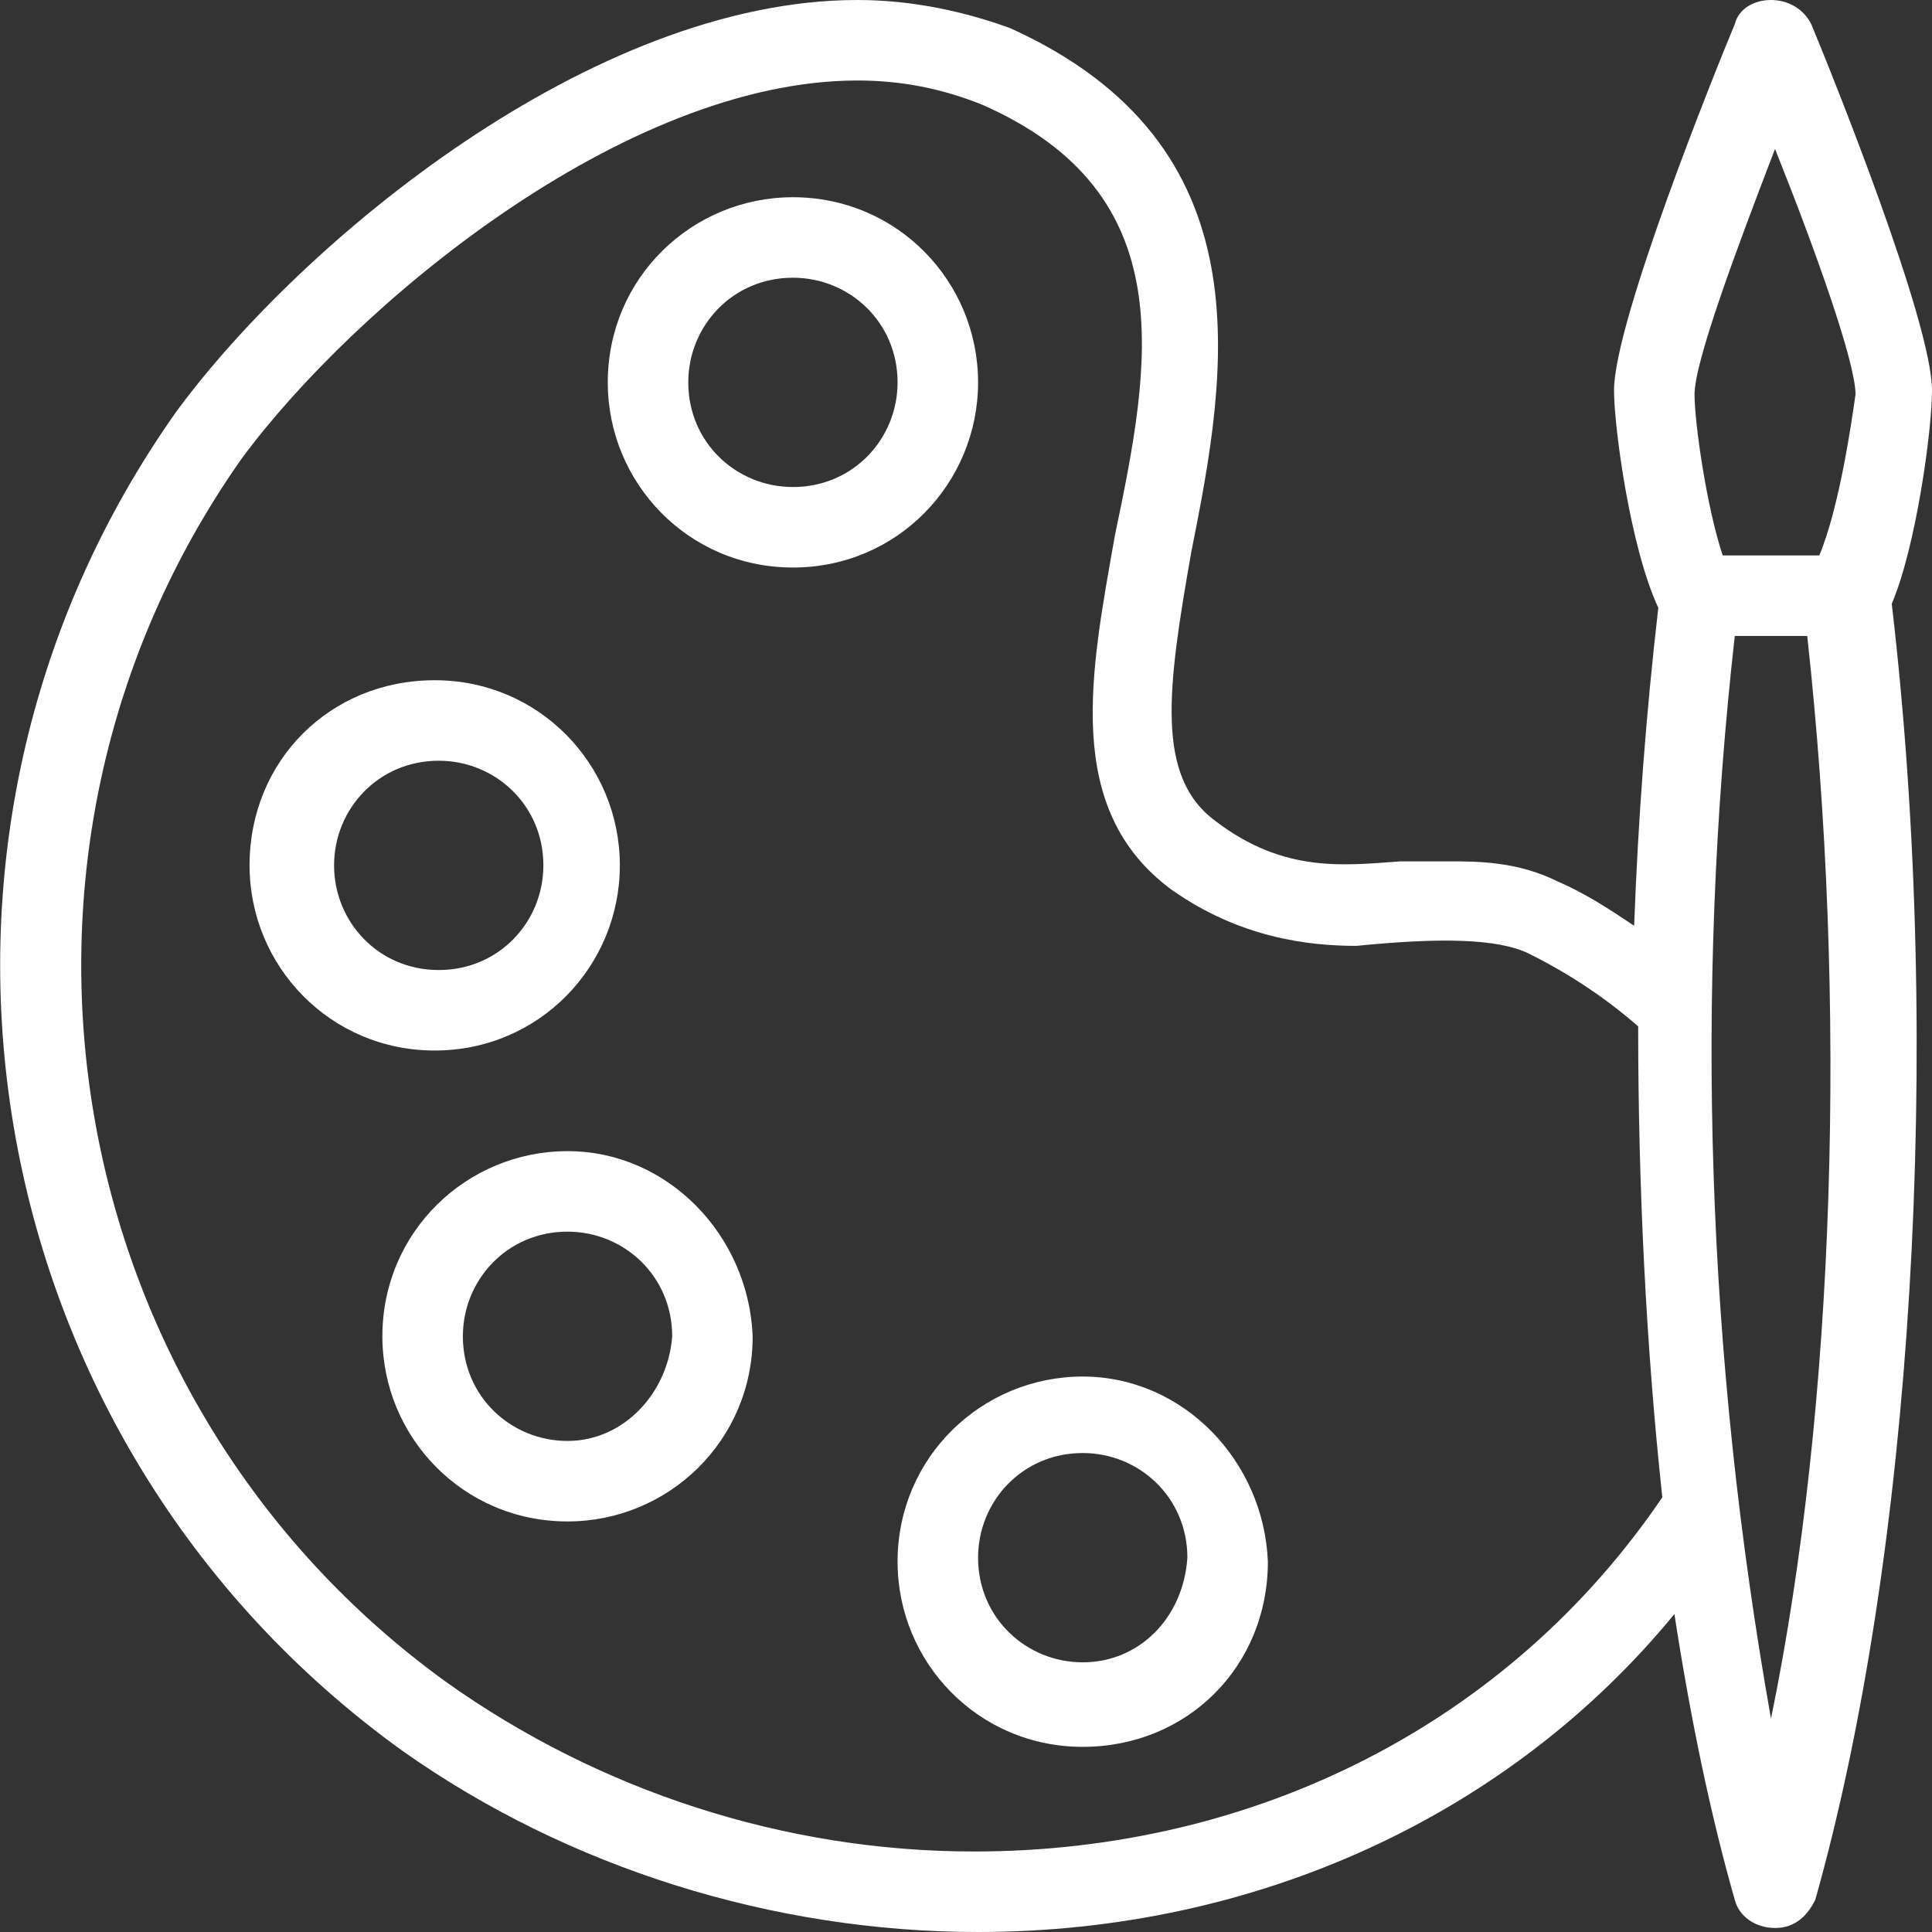 <?xml version="1.0" encoding="utf-8"?>
<!-- Generator: Adobe Illustrator 23.1.1, SVG Export Plug-In . SVG Version: 6.00 Build 0)  -->
<svg version="1.1" id="Layer_1" xmlns="http://www.w3.org/2000/svg" xmlns:xlink="http://www.w3.org/1999/xlink" x="0px" y="0px"
	 viewBox="0 0 48 48" style="enable-background:new 0 0 48 48;" xml:space="preserve">
<rect x="0" y="0" width="48" height="48" fill="#333333" stroke="none"/>
<style type="text/css">
	.st0{fill:#FFFFFF;}
</style>
<g>
	<path class="st0" d="M24.3,9.5c0-2.5-2-4.6-4.6-4.6c-2.5,0-4.6,2-4.6,4.6c0,2.5,2,4.6,4.6,4.6S24.3,12,24.3,9.5z M19.7,12.1
		c-1.4,0-2.6-1.1-2.6-2.6c0-1.4,1.1-2.6,2.6-2.6c1.4,0,2.6,1.1,2.6,2.6C22.3,10.9,21.2,12.1,19.7,12.1z"/>
	<path class="st0" d="M15.4,21.5c0-2.5-2-4.6-4.6-4.6s-4.6,2-4.6,4.6c0,2.5,2,4.6,4.6,4.6S15.4,24,15.4,21.5z M8.3,21.5
		c0-1.4,1.1-2.6,2.6-2.6c1.4,0,2.6,1.1,2.6,2.6c0,1.4-1.1,2.6-2.6,2.6S8.3,22.9,8.3,21.5z"/>
	<path class="st0" d="M14.1,28.6c-2.5,0-4.6,2-4.6,4.6c0,2.5,2,4.6,4.6,4.6c2.5,0,4.6-2,4.6-4.6C18.6,30.7,16.6,28.6,14.1,28.6z
		 M14.1,35.8c-1.4,0-2.6-1.1-2.6-2.6c0-1.4,1.1-2.6,2.6-2.6c1.4,0,2.6,1.1,2.6,2.6C16.6,34.6,15.5,35.8,14.1,35.8z"/>
	<path class="st0" d="M26.9,34.2c-2.5,0-4.6,2-4.6,4.6c0,2.5,2,4.6,4.6,4.6s4.6-2,4.6-4.6C31.4,36.3,29.4,34.2,26.9,34.2z
		 M26.9,41.3c-1.4,0-2.6-1.1-2.6-2.6c0-1.4,1.1-2.6,2.6-2.6c1.4,0,2.6,1.1,2.6,2.6C29.4,40.2,28.3,41.3,26.9,41.3z"/>
	<path class="st0" d="M48,9.7c0-1.7-2.5-7.9-3-9.1C44.8,0.2,44.4,0,44,0s-0.8,0.2-0.9,0.6c-0.5,1.2-3,7.4-3,9.1
		c0,0.9,0.4,3.9,1.1,5.4c-0.3,2.6-0.5,5.2-0.6,7.9c-0.6-0.4-1.2-0.8-1.9-1.1c-1-0.5-2-0.5-2.7-0.5c-0.4,0-0.8,0-1.2,0
		c-1.4,0.1-2.9,0.3-4.6-1c-1.5-1.1-1.2-3.3-0.6-6.7c0.9-4.5,1.9-10.1-4.5-13C24,0.3,22.7,0,21.3,0C14.7,0,7.5,6,4.4,10.2
		C-3.2,20.9-0.7,35.8,10,43.5c4.1,2.9,9.2,4.5,14.3,4.5c6.9,0,13.2-2.9,17.3-7.9c0.4,2.6,0.9,5,1.5,7.1c0.1,0.4,0.5,0.7,1,0.7
		s0.8-0.3,1-0.7c2.4-8.5,3.2-21.1,1.9-32.2C47.6,13.6,48,10.7,48,9.7z M24.2,46c-4.7,0-9.3-1.5-13.1-4.2c-9.7-7-12-20.6-5.1-30.4
		C8.8,7.6,15.5,2,21.3,2c1.1,0,2.1,0.2,3.1,0.6c5,2.2,4.2,6.4,3.3,10.7c-0.6,3.4-1.3,6.8,1.4,8.8c1.7,1.2,3.4,1.4,4.6,1.4
		c2-0.2,3.5-0.2,4.3,0.2c1,0.5,1.9,1.1,2.7,1.8c0,4,0.2,8,0.6,11.7l0,0C37.5,42.8,31.2,46,24.2,46z M44,42.7c-1.6-9-1.9-18-0.9-26.9
		h1.8C45.9,24.9,45.6,34.9,44,42.7z M45.2,13.8h-2.4c-0.4-1.2-0.7-3.3-0.7-4c0-0.8,1-3.5,2-6.1c1,2.5,2,5.3,2,6.1
		C46,10.5,45.7,12.6,45.2,13.8z"/>
</g>
</svg>
